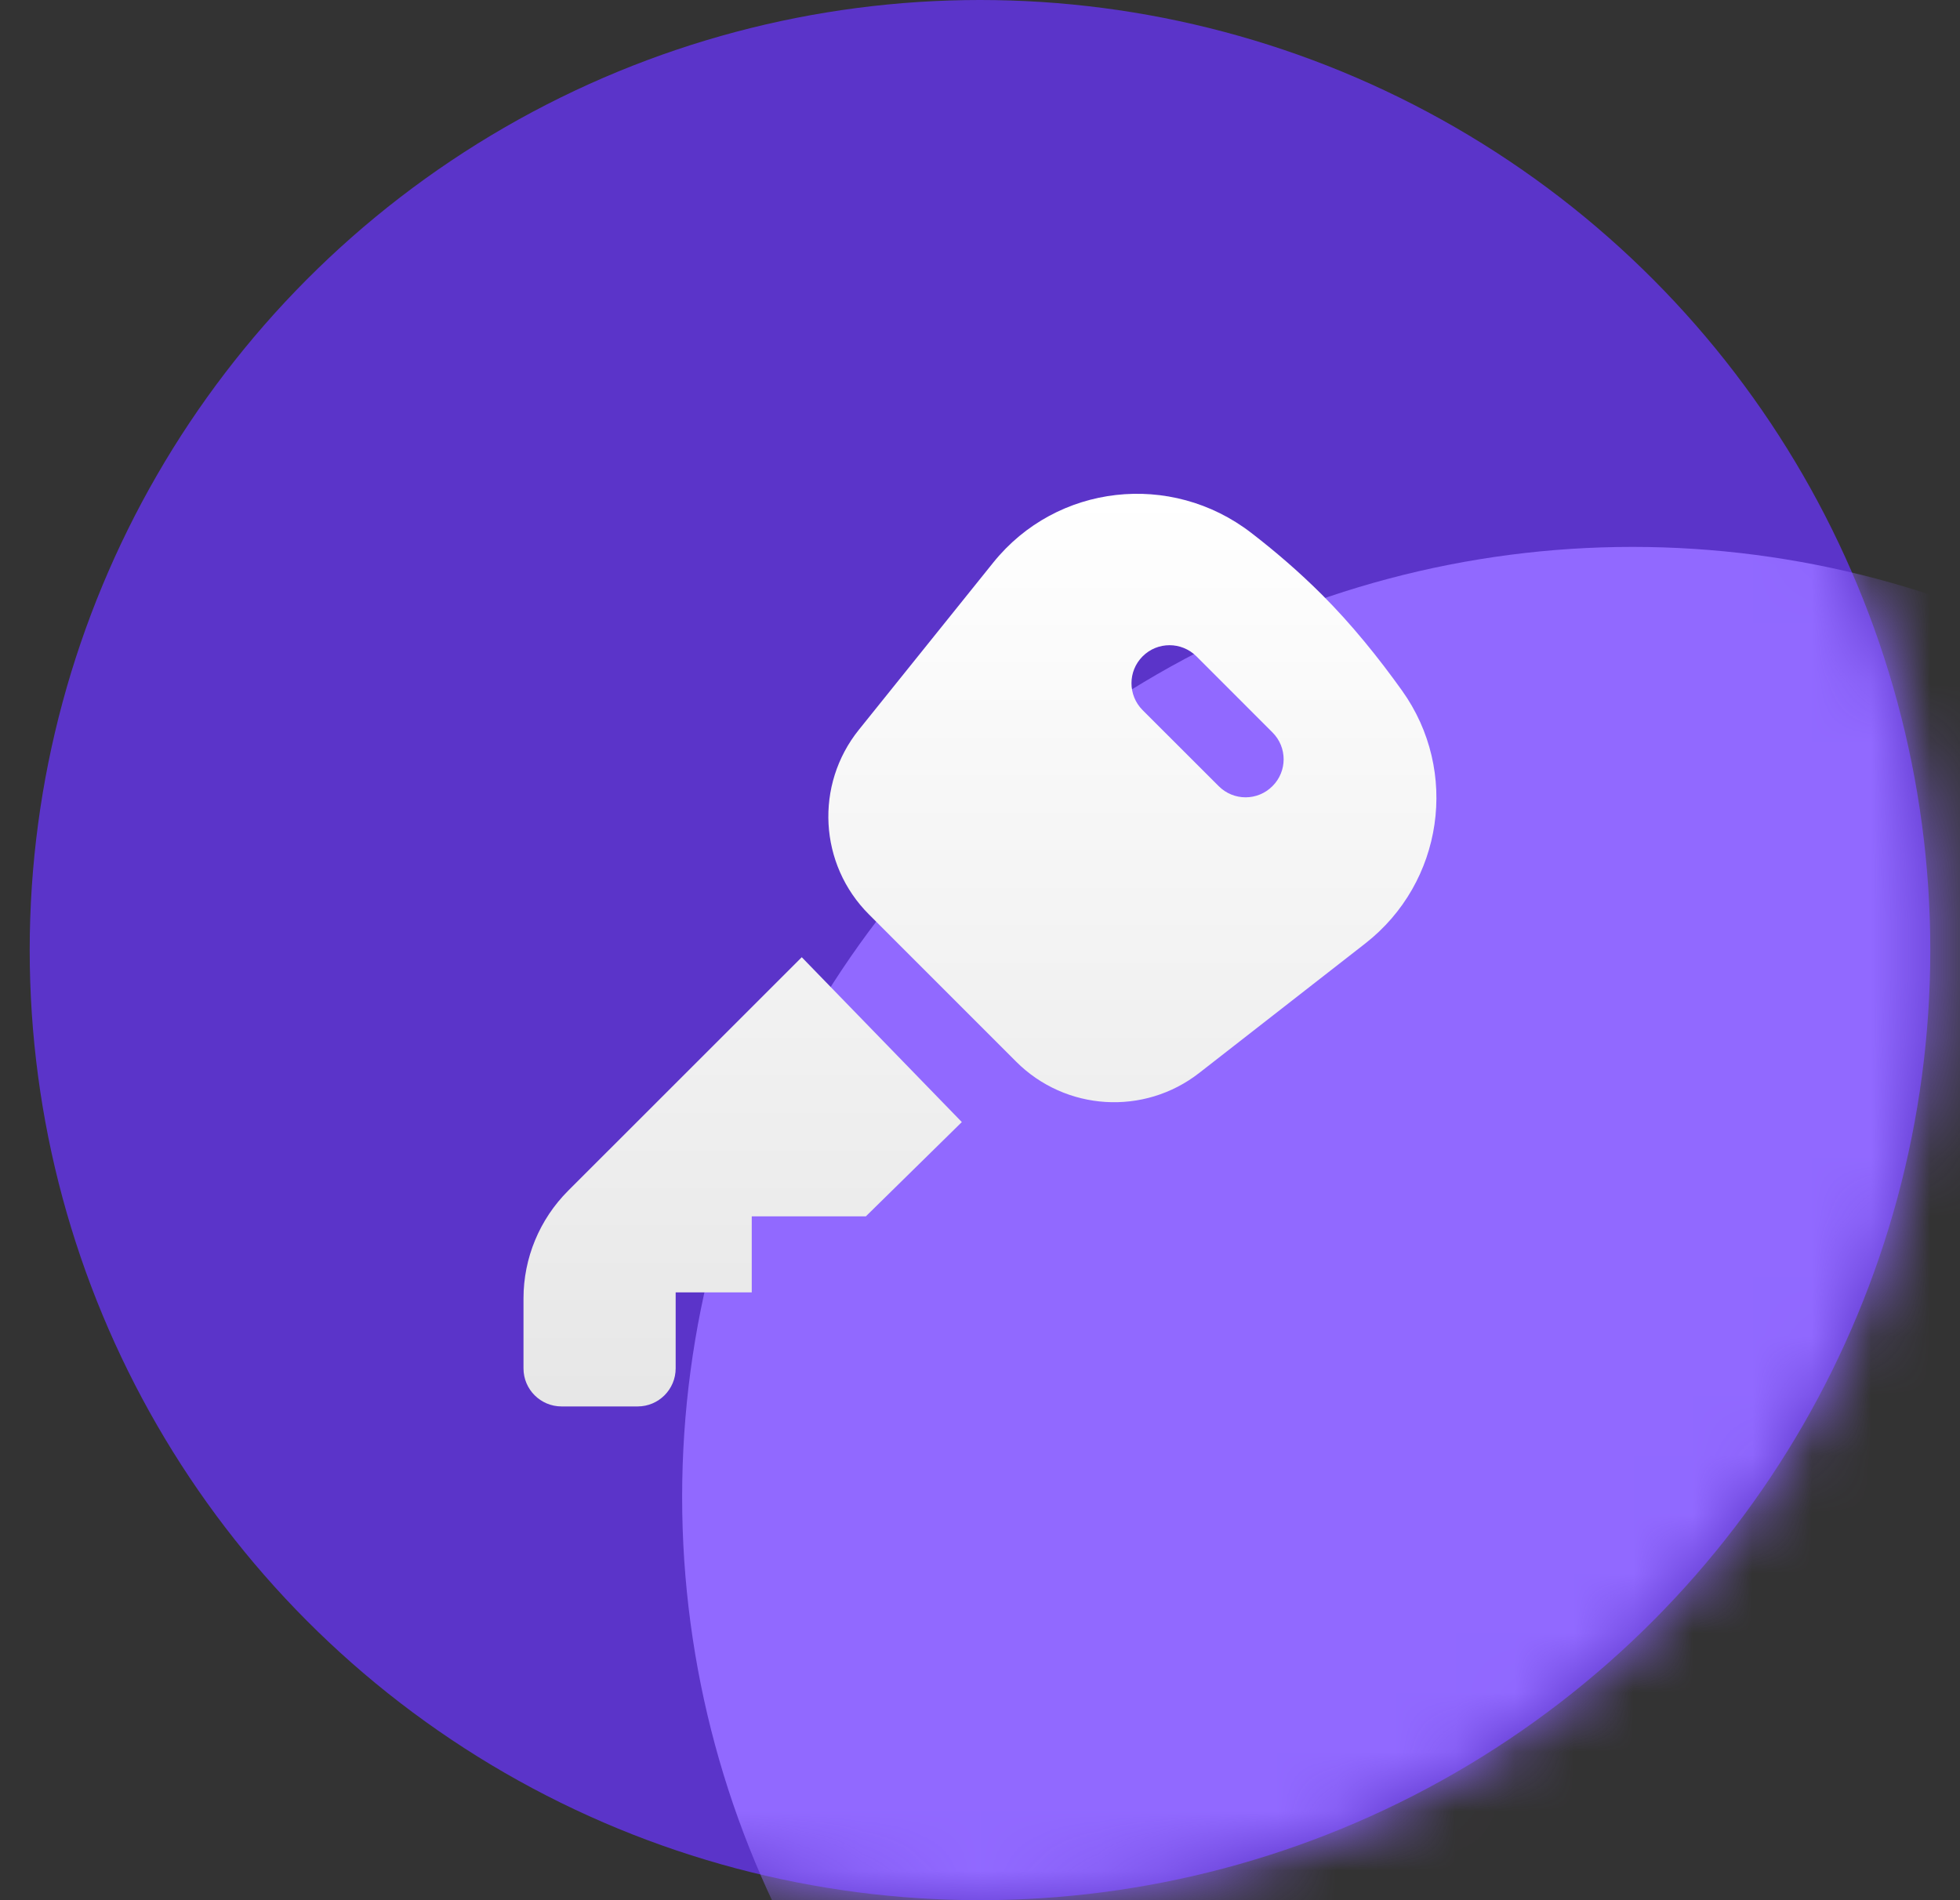 <svg width="33" height="32" viewBox="0 0 33 32" fill="none" xmlns="http://www.w3.org/2000/svg">
<rect x="0" y="0" width="33" height="32" fill="#333333" stroke="none"/>
<circle cx="16.5" cy="16" r="16" fill="#5B34C9"/>
<mask id="mask0_1687_836" style="mask-type:alpha" maskUnits="userSpaceOnUse" x="0" y="0" width="33" height="32">
<circle cx="16.5" cy="16" r="16" fill="white"/>
</mask>
<g mask="url(#mask0_1687_836)">
<circle cx="27.485" cy="25.21" r="16" fill="#9169FF"/>
<path d="M16.194 18.896L14.578 20.484H12.657V21.764H11.376V23.044C11.376 23.398 11.089 23.685 10.736 23.685H9.455C9.101 23.685 8.814 23.398 8.814 23.045V21.865C8.814 21.185 9.085 20.534 9.565 20.053L13.499 16.12L16.194 18.896ZM22.986 15.889L20.192 18.068C19.264 18.793 17.941 18.711 17.109 17.879L14.63 15.399C13.788 14.558 13.715 13.217 14.461 12.289L16.723 9.474C17.79 8.147 19.717 7.933 21.066 8.973C21.463 9.279 21.87 9.627 22.258 10.015C22.761 10.518 23.214 11.082 23.605 11.629C24.575 12.985 24.3 14.864 22.986 15.889ZM21.424 12.334L20.144 11.053C19.893 10.803 19.488 10.803 19.238 11.053C18.988 11.303 18.988 11.708 19.238 11.959L20.519 13.239C20.769 13.49 21.174 13.49 21.424 13.239C21.675 12.989 21.675 12.584 21.424 12.334Z" fill="url(#paint0_linear_1687_836)"/>
</g>
<defs>
<linearGradient id="paint0_linear_1687_836" x1="16.499" y1="8.315" x2="16.499" y2="26.007" gradientUnits="userSpaceOnUse">
<stop stop-color="white"/>
<stop offset="1" stop-color="#E3E3E3"/>
</linearGradient>
</defs>
</svg>
